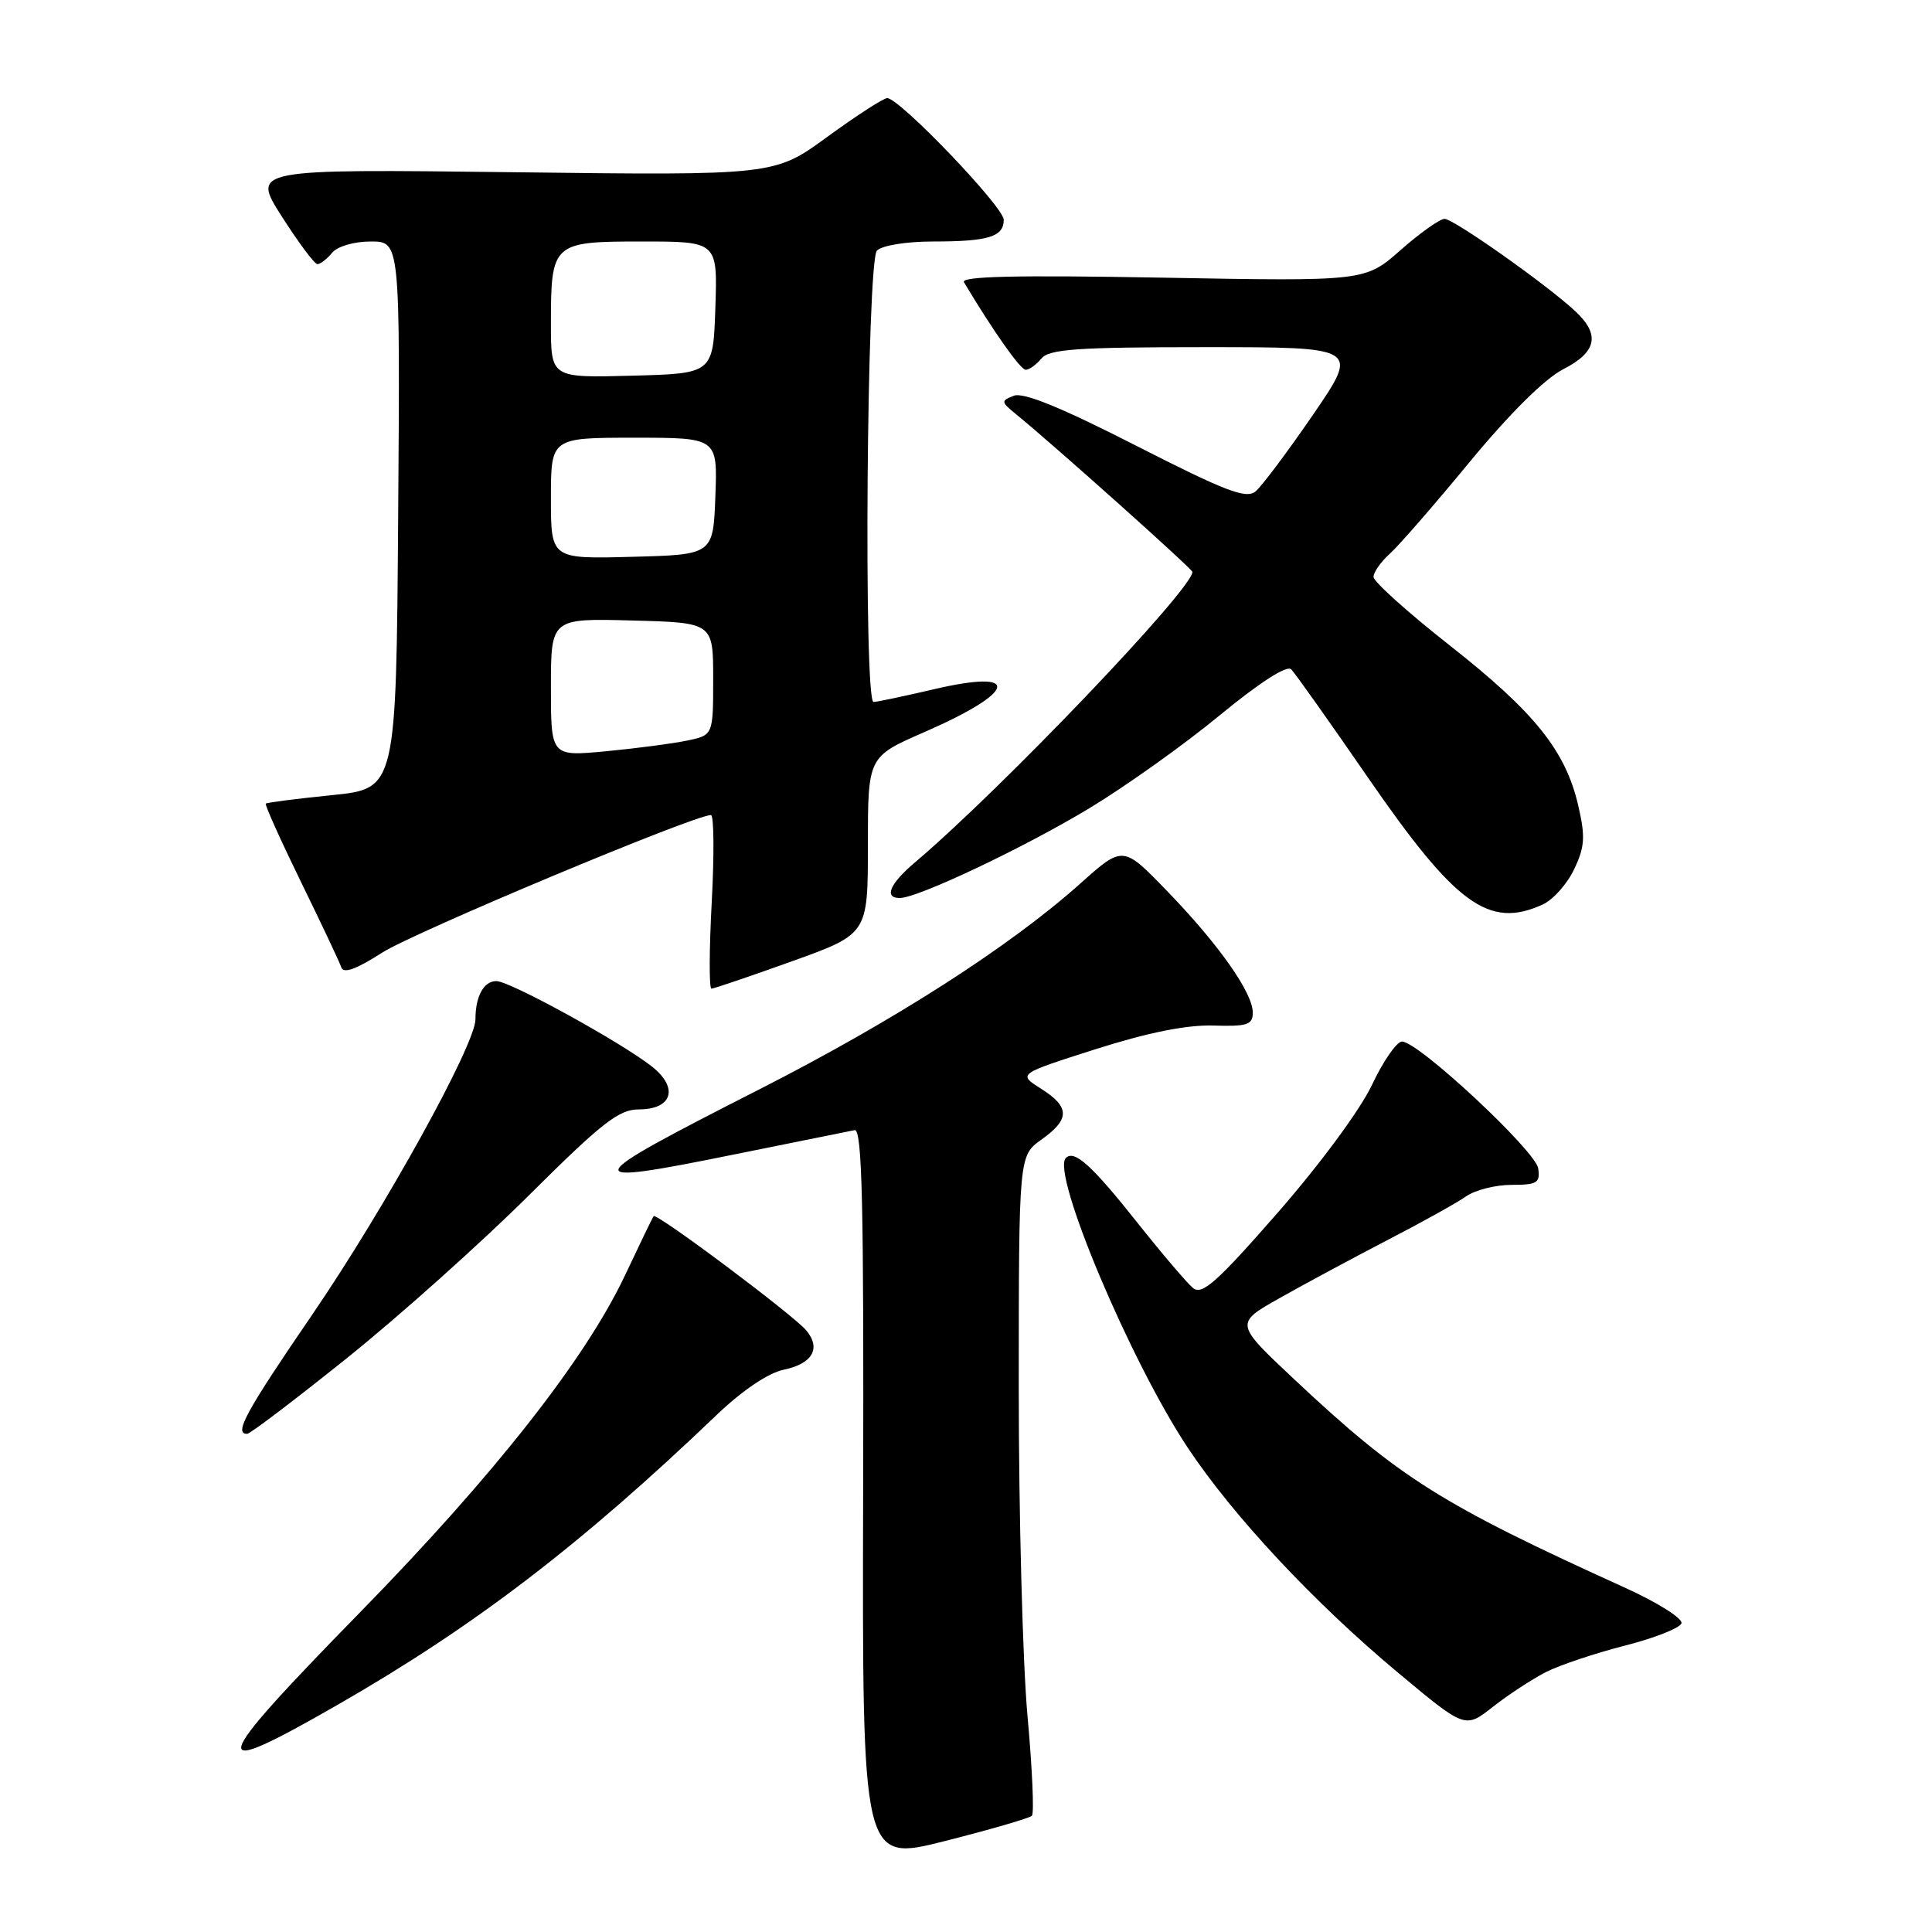 <?xml version="1.0" encoding="UTF-8" standalone="no"?>
<!DOCTYPE svg PUBLIC "-//W3C//DTD SVG 1.1//EN" "http://www.w3.org/Graphics/SVG/1.1/DTD/svg11.dtd" >
<svg xmlns="http://www.w3.org/2000/svg" xmlns:xlink="http://www.w3.org/1999/xlink" version="1.1" viewBox="0 0 256 256">
 <g >
 <path fill="currentColor"
d=" M 136.73 240.60 C 137.05 240.29 136.78 234.29 136.14 227.27 C 135.51 220.24 134.99 200.69 134.99 183.82 C 135.00 153.14 135.00 153.14 138.00 151.00 C 141.80 148.29 141.78 146.69 137.93 144.25 C 134.86 142.31 134.86 142.31 145.18 139.02 C 152.13 136.81 157.22 135.79 160.75 135.89 C 165.27 136.03 166.00 135.79 166.00 134.18 C 166.00 131.54 161.50 125.15 154.65 118.07 C 148.80 112.02 148.80 112.02 143.15 117.07 C 133.80 125.43 118.47 135.26 100.55 144.38 C 76.43 156.65 76.21 157.24 97.29 152.97 C 105.37 151.34 112.55 149.89 113.24 149.75 C 114.24 149.55 114.47 159.47 114.37 198.11 C 114.25 246.72 114.25 246.72 125.20 243.95 C 131.23 242.42 136.41 240.92 136.73 240.60 Z  M 44.80 225.86 C 62.86 215.49 76.98 204.69 95.00 187.45 C 98.36 184.24 101.79 181.93 103.82 181.50 C 107.64 180.71 108.82 178.70 106.86 176.31 C 105.22 174.31 86.97 160.65 86.61 161.15 C 86.46 161.34 84.75 164.88 82.81 169.00 C 77.57 180.09 65.48 195.47 47.75 213.60 C 27.43 234.38 27.02 236.07 44.80 225.86 Z  M 204.82 221.57 C 206.65 220.64 211.36 219.06 215.28 218.06 C 219.21 217.06 222.59 215.73 222.80 215.10 C 223.01 214.47 219.66 212.35 215.34 210.39 C 190.92 199.31 185.45 195.86 171.55 182.82 C 163.60 175.36 163.60 175.36 169.55 172.01 C 172.82 170.16 179.24 166.71 183.80 164.34 C 188.37 161.98 193.08 159.36 194.27 158.52 C 195.47 157.68 198.18 157.00 200.29 157.00 C 203.68 157.00 204.10 156.74 203.82 154.82 C 203.48 152.49 187.92 137.99 185.77 138.01 C 185.07 138.02 183.28 140.60 181.79 143.76 C 180.24 147.05 174.90 154.28 169.31 160.68 C 161.28 169.87 159.28 171.65 158.09 170.68 C 157.30 170.03 153.97 166.12 150.70 162.00 C 144.67 154.40 142.36 152.31 141.23 153.44 C 139.26 155.41 149.77 180.38 157.41 191.87 C 163.42 200.91 174.21 212.45 185.32 221.70 C 194.14 229.06 194.14 229.06 197.82 226.16 C 199.84 224.57 203.00 222.51 204.82 221.57 Z  M 46.00 179.93 C 52.88 174.41 63.68 164.75 70.02 158.45 C 79.78 148.74 82.01 147.00 84.66 147.00 C 89.07 147.00 89.96 144.17 86.42 141.35 C 82.42 138.17 67.57 130.00 65.77 130.00 C 64.10 130.00 63.00 132.01 63.00 135.06 C 63.00 138.40 51.02 160.08 41.37 174.20 C 32.55 187.09 30.95 190.02 32.75 189.99 C 33.16 189.98 39.12 185.45 46.00 179.93 Z  M 104.93 127.38 C 115.00 123.76 115.00 123.76 115.00 112.02 C 115.00 100.27 115.00 100.27 122.48 97.01 C 134.79 91.64 135.46 88.59 123.74 91.33 C 119.76 92.26 116.16 93.02 115.75 93.01 C 114.41 92.99 114.85 34.55 116.20 33.20 C 116.88 32.52 120.12 32.00 123.62 32.00 C 130.97 32.00 133.00 31.38 133.00 29.12 C 133.00 27.42 119.19 13.00 117.56 13.00 C 117.07 13.00 113.50 15.31 109.64 18.12 C 102.62 23.25 102.62 23.25 67.97 22.82 C 33.33 22.40 33.33 22.40 37.35 28.70 C 39.56 32.16 41.68 35.00 42.06 35.00 C 42.44 35.00 43.32 34.33 44.00 33.50 C 44.72 32.64 46.90 32.00 49.13 32.00 C 53.02 32.00 53.02 32.00 52.76 68.25 C 52.50 104.50 52.50 104.50 44.00 105.36 C 39.33 105.83 35.37 106.34 35.22 106.48 C 35.06 106.62 37.16 111.28 39.87 116.84 C 42.59 122.40 45.00 127.50 45.23 128.19 C 45.51 129.04 47.22 128.43 50.62 126.24 C 54.80 123.56 91.97 108.00 94.20 108.00 C 94.60 108.00 94.65 113.17 94.31 119.50 C 93.97 125.83 93.95 131.00 94.27 131.00 C 94.59 131.00 99.38 129.37 104.93 127.38 Z  M 204.40 119.86 C 205.78 119.24 207.66 117.13 208.58 115.18 C 210.00 112.20 210.08 110.88 209.13 106.76 C 207.45 99.48 203.36 94.38 192.12 85.54 C 186.55 81.16 182.00 77.07 182.00 76.45 C 182.00 75.82 182.96 74.45 184.13 73.40 C 185.30 72.36 190.08 66.87 194.74 61.21 C 200.04 54.79 204.68 50.19 207.11 48.94 C 211.58 46.66 212.07 44.35 208.75 41.25 C 204.99 37.74 192.62 29.00 191.41 29.00 C 190.79 29.00 188.17 30.86 185.58 33.14 C 180.88 37.28 180.88 37.28 153.98 36.79 C 134.59 36.44 127.25 36.61 127.73 37.40 C 131.62 43.90 135.22 49.00 135.91 49.00 C 136.37 49.00 137.32 48.33 138.00 47.50 C 139.03 46.26 142.74 46.00 159.68 46.00 C 180.11 46.00 180.11 46.00 174.00 54.93 C 170.63 59.84 167.20 64.42 166.37 65.11 C 165.12 66.15 162.42 65.11 150.51 59.04 C 140.61 53.99 135.60 51.94 134.33 52.44 C 132.61 53.11 132.62 53.25 134.65 54.90 C 139.71 59.03 158.00 75.39 158.00 75.78 C 158.00 78.07 132.73 104.53 121.25 114.26 C 117.88 117.11 117.08 119.01 119.25 118.99 C 121.68 118.96 135.67 112.33 144.34 107.10 C 149.17 104.18 156.95 98.64 161.63 94.77 C 166.94 90.41 170.51 88.11 171.09 88.69 C 171.61 89.21 176.18 95.66 181.26 103.03 C 192.90 119.91 197.29 123.10 204.40 119.86 Z  M 73.00 91.08 C 73.00 81.93 73.00 81.93 83.75 82.22 C 94.50 82.50 94.50 82.50 94.50 89.96 C 94.50 97.42 94.50 97.42 91.00 98.14 C 89.08 98.54 84.24 99.17 80.25 99.55 C 73.00 100.23 73.00 100.23 73.00 91.08 Z  M 73.00 66.03 C 73.00 58.00 73.00 58.00 84.04 58.00 C 95.08 58.00 95.08 58.00 94.79 65.75 C 94.50 73.50 94.50 73.50 83.75 73.78 C 73.00 74.07 73.00 74.07 73.00 66.03 Z  M 73.00 42.97 C 73.00 32.17 73.19 32.00 85.07 32.00 C 95.08 32.00 95.08 32.00 94.79 40.75 C 94.50 49.50 94.50 49.50 83.75 49.78 C 73.00 50.07 73.00 50.07 73.00 42.97 Z "/>
</g>
</svg>